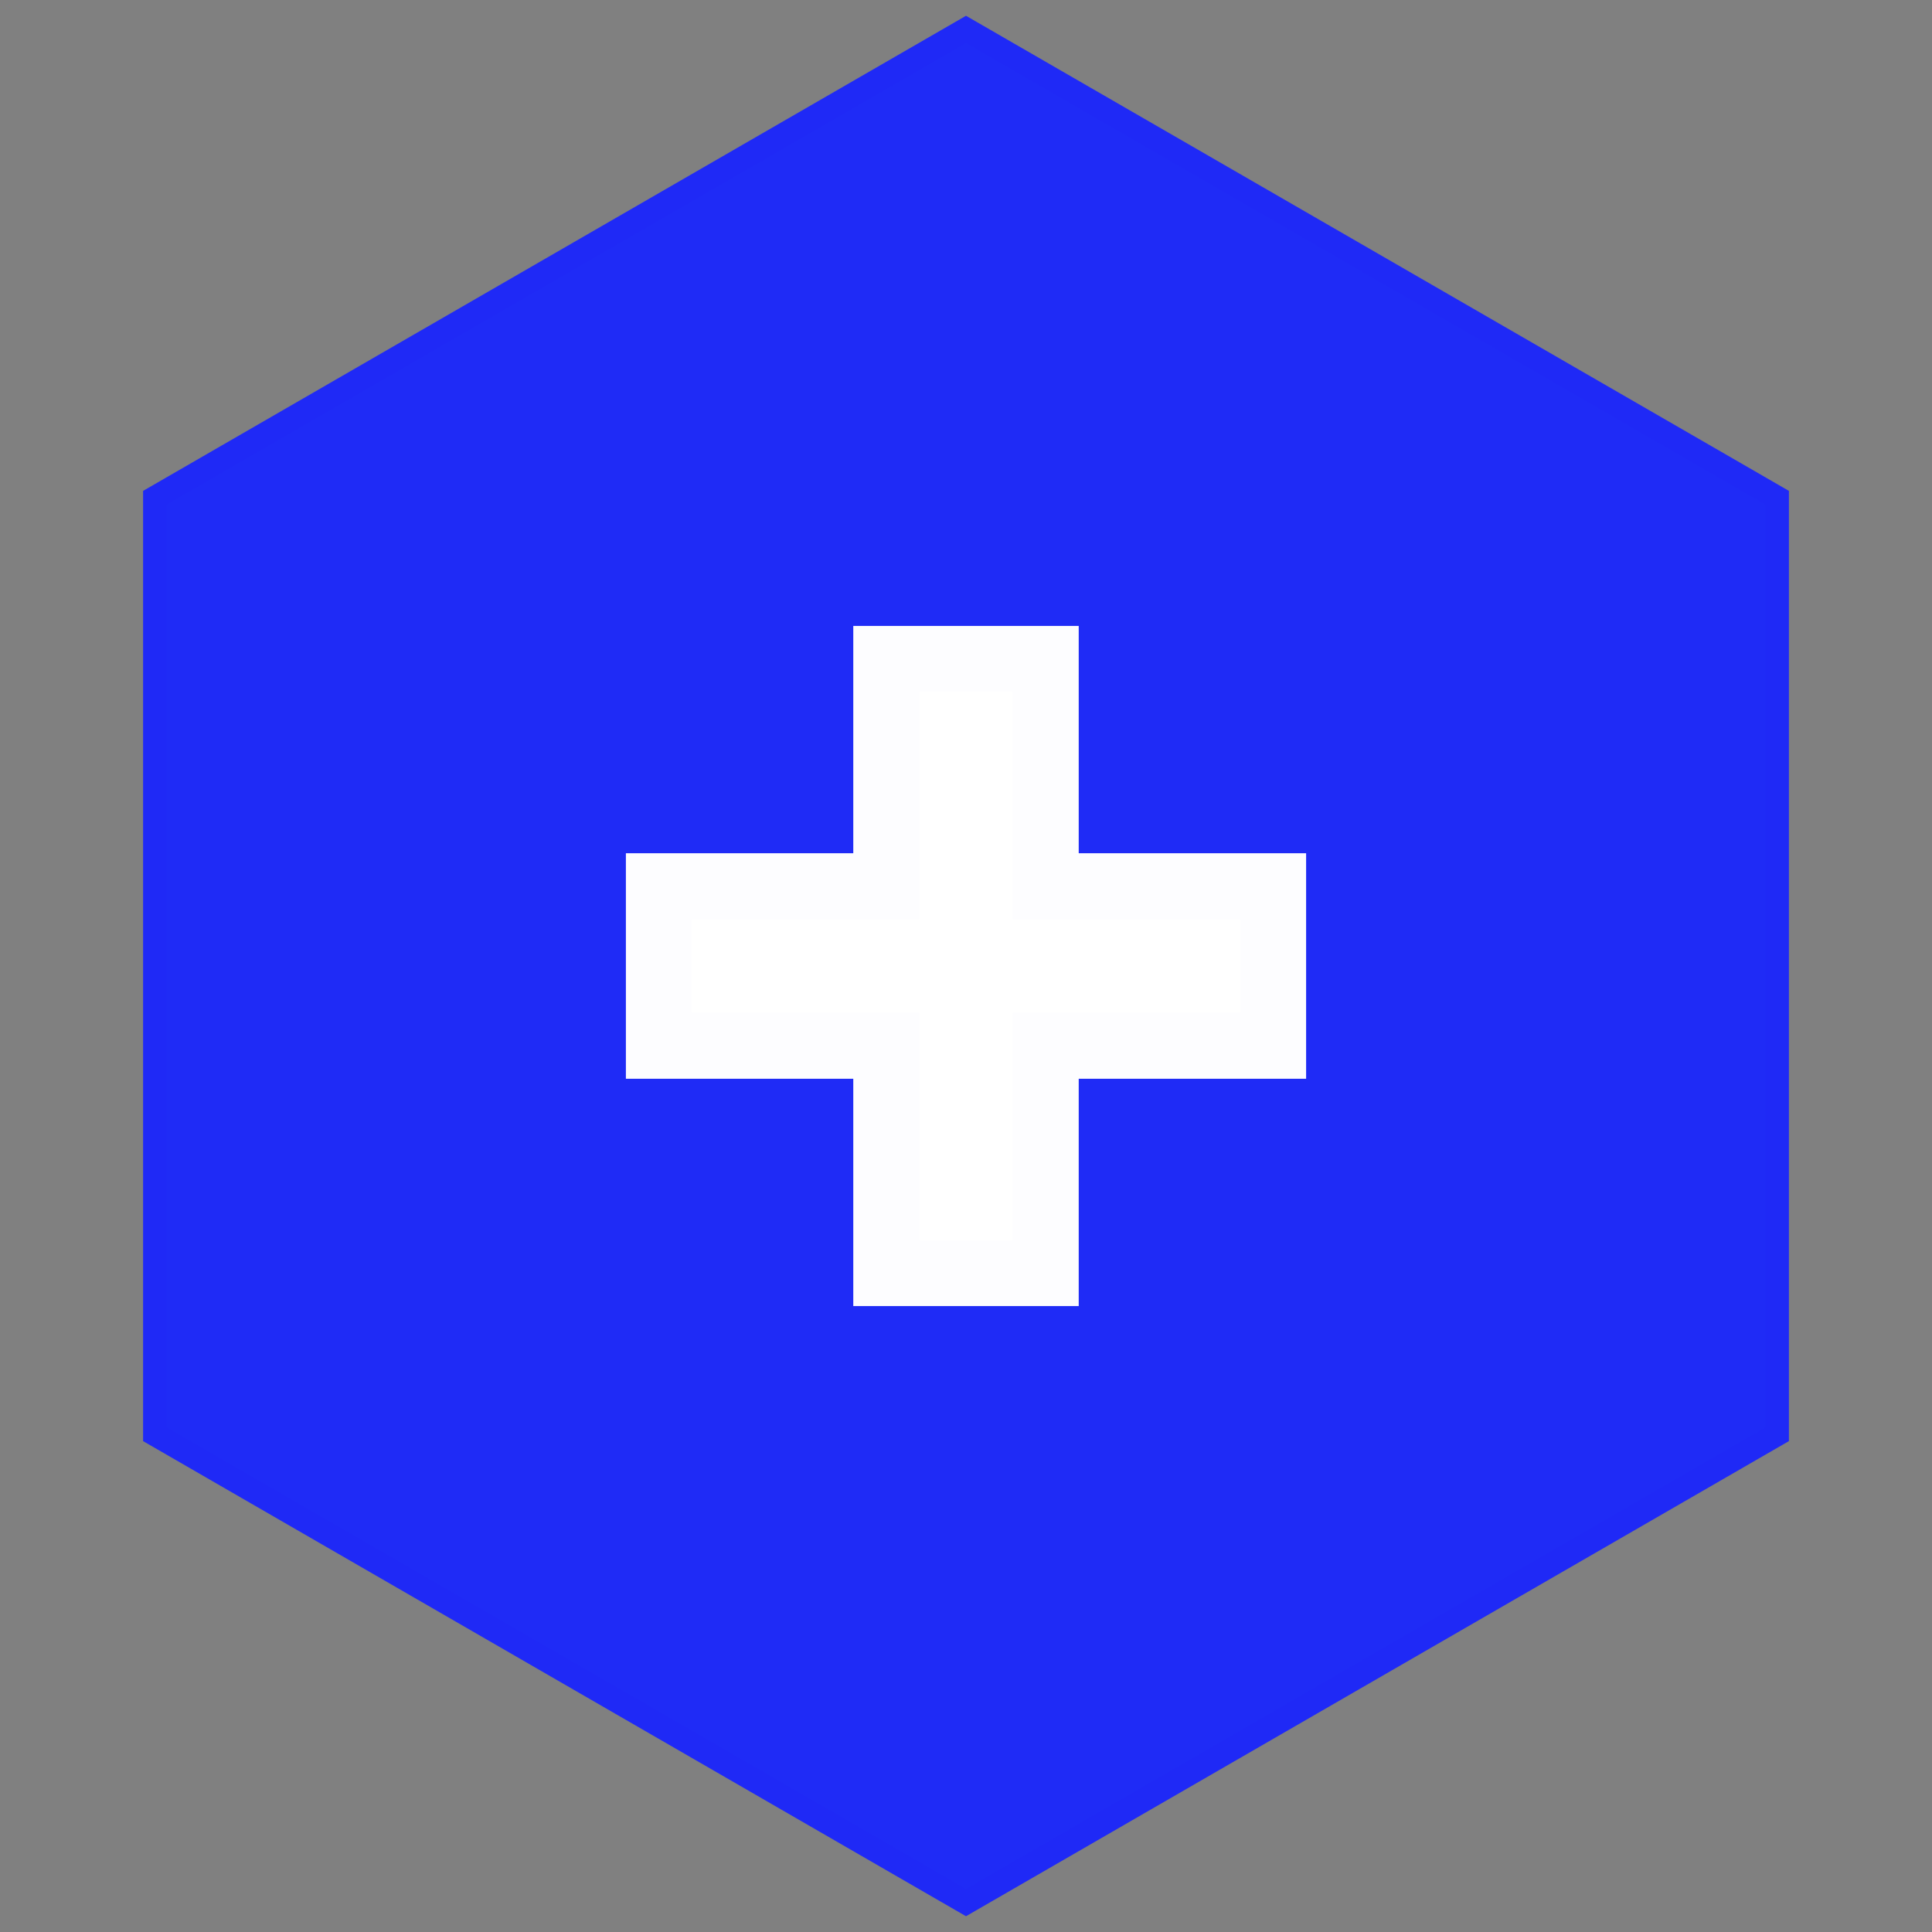 <?xml version="1.0" encoding="UTF-8" standalone="no"?>
<svg
   xmlns:dc="http://purl.org/dc/elements/1.1/"
   xmlns:cc="http://creativecommons.org/ns#"
   xmlns:rdf="http://www.w3.org/1999/02/22-rdf-syntax-ns#"
   xmlns:svg="http://www.w3.org/2000/svg"
   xmlns="http://www.w3.org/2000/svg"
   width="22pt"
   height="22pt"
   viewBox="0 0 100 100"
   version="1.1"
   id="svg4494">
  <rect x="0" y="0" width="100" height="100" fill="#808080" stroke="none"/>
  <defs
     id="defs4498" />
  <g
     id="g4494">
    <path
       style="fill:#1f2bf6;fill-opacity:1;stroke:#1f29f6;stroke-width:1.222;stroke-miterlimit:4;stroke-opacity:1"
       d="M 50,98.478 8.017,74.239 V 25.761 L 50,1.522 91.983,25.761 v 48.478 z"
       id="path4142"
       stroke-miterlimit="4" />
    <path
       id="rect4527"
       d="M 47.575,35.807 V 47.573 H 35.805 v 4.854 H 47.575 v 11.766 h 4.85 V 52.427 H 64.195 V 47.573 H 52.425 V 35.807 Z"
       style="opacity:0.99;fill:#ffffff;fill-opacity:1;stroke:#ffffff;stroke-width:6.818;stroke-linejoin:miter;stroke-miterlimit:4;stroke-dasharray:none;stroke-dashoffset:0;stroke-opacity:1" />
  </g>
</svg>
